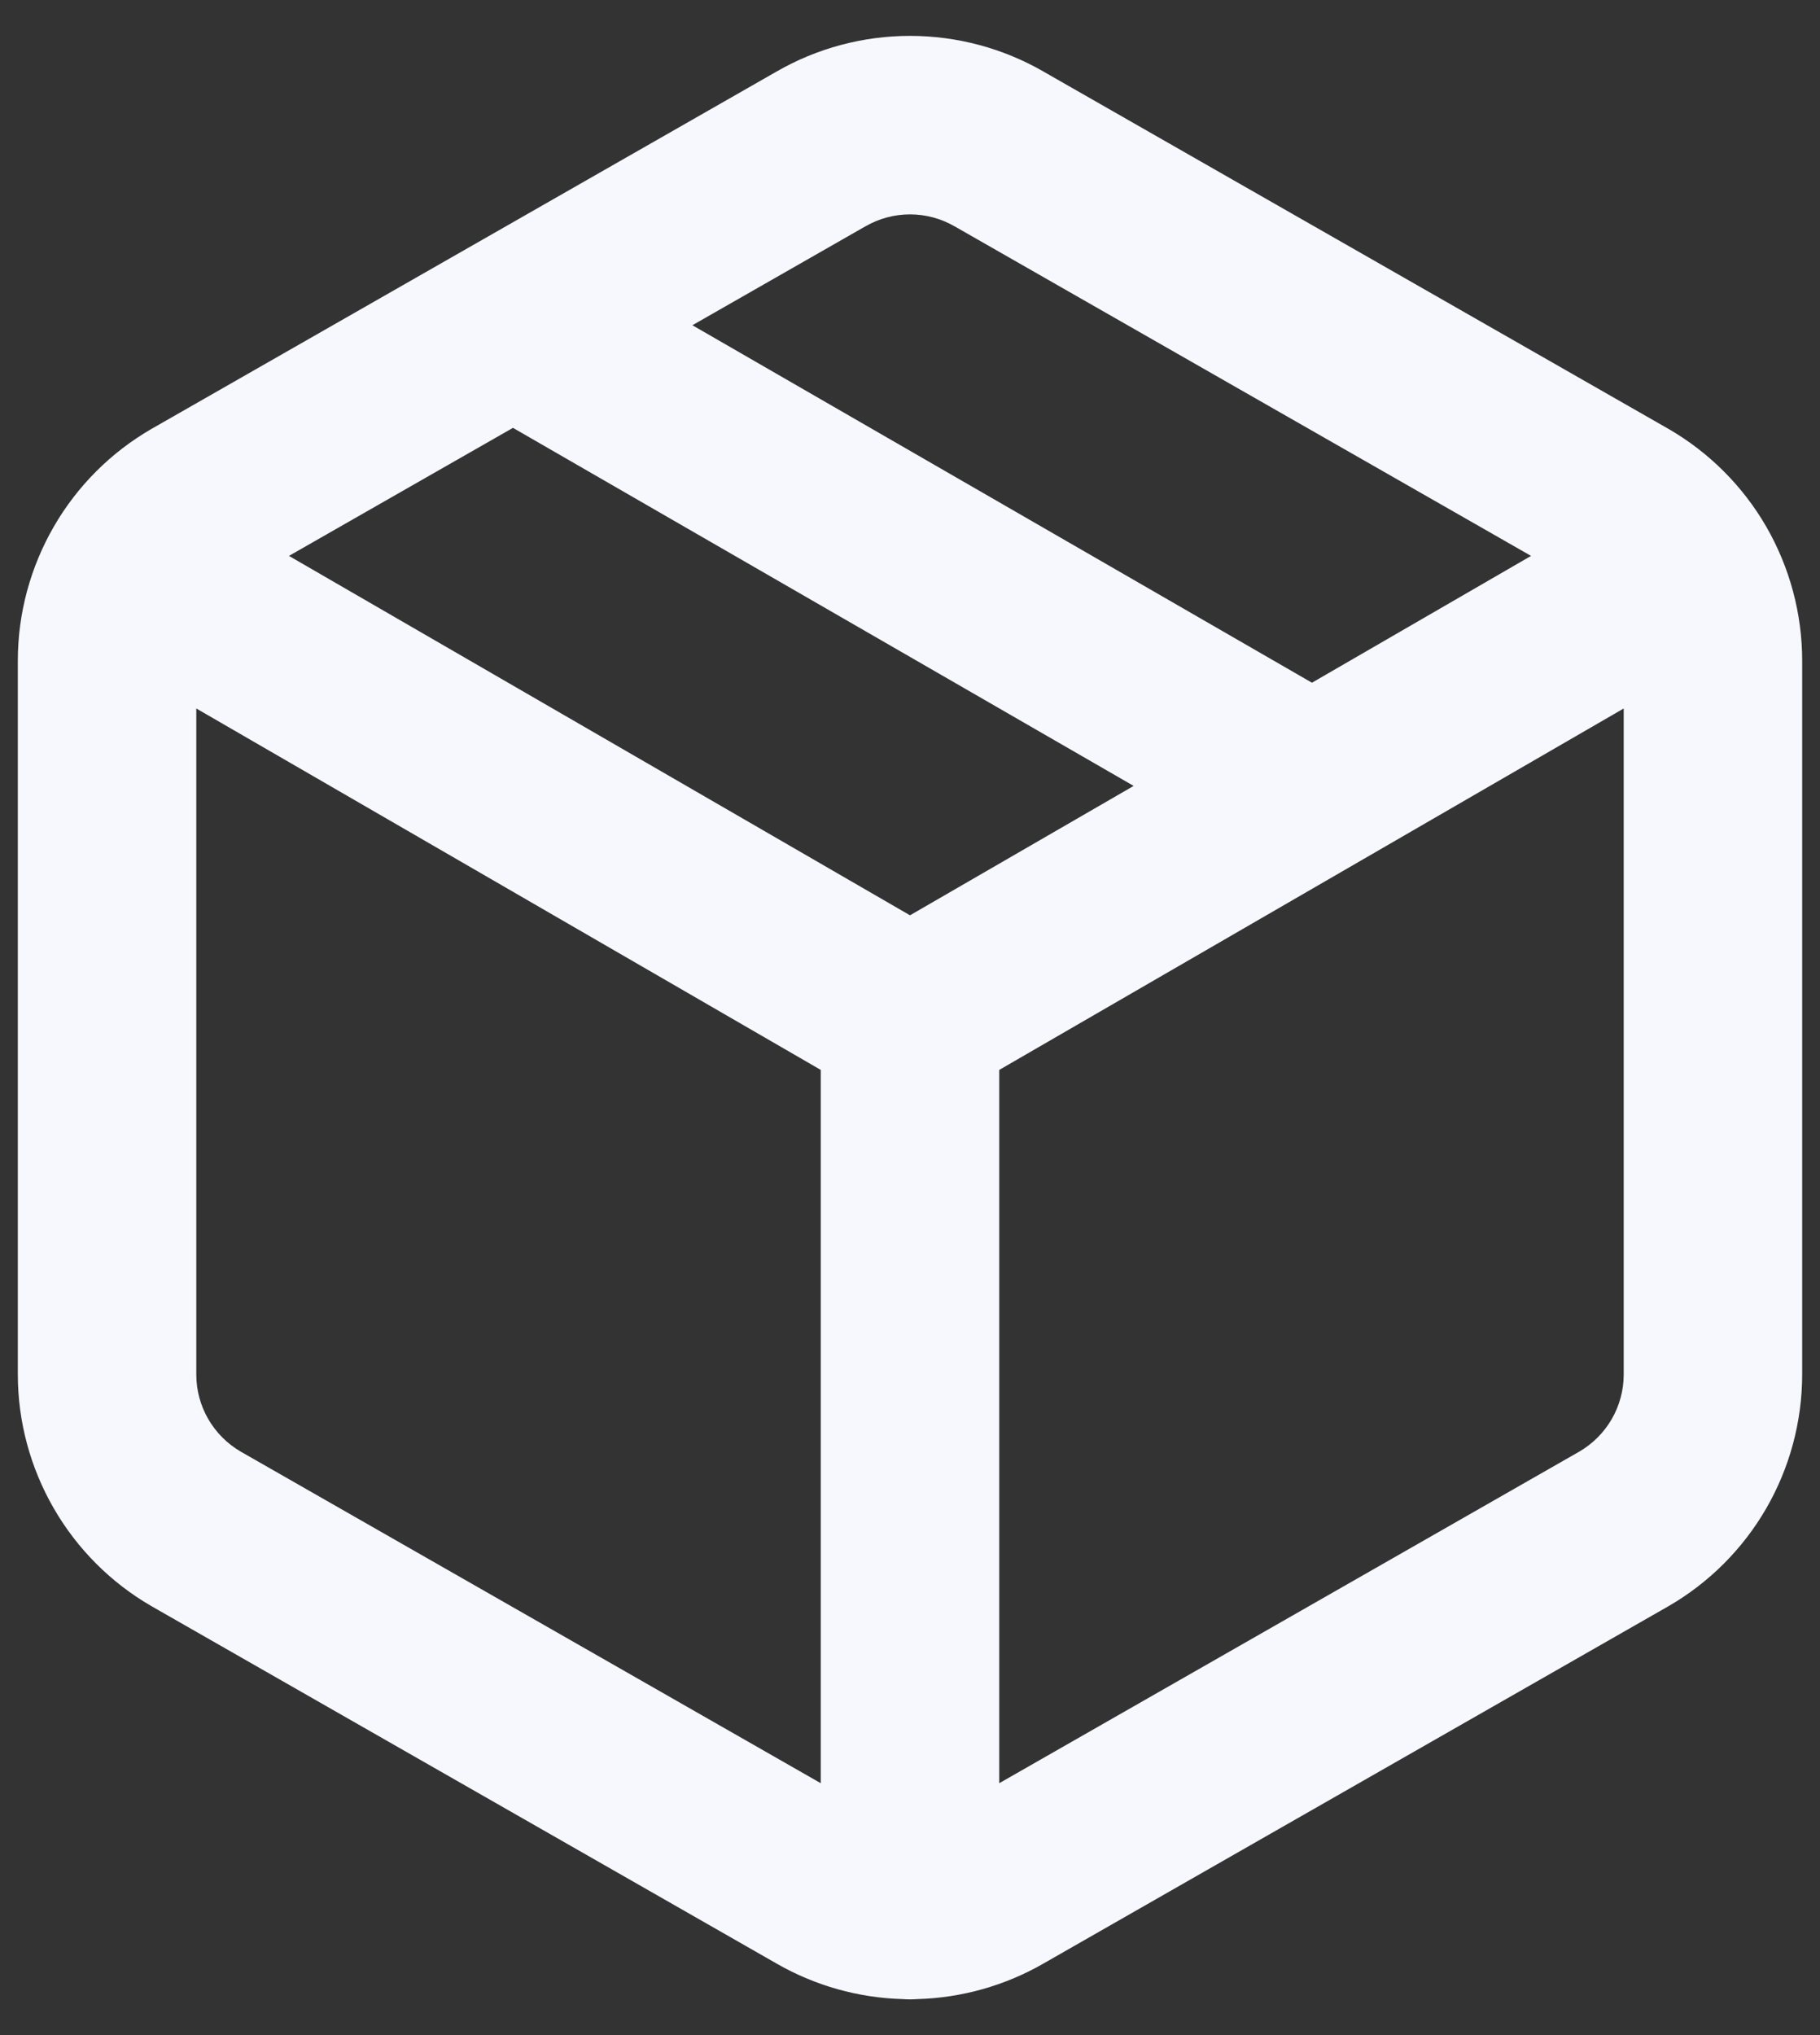 <svg width="34" height="38" viewBox="0 0 34 38" fill="none" xmlns="http://www.w3.org/2000/svg">
<rect x="0" y="0" width="34" height="38" fill="#333333" stroke="none"/>
<path fill-rule="evenodd" clip-rule="evenodd" d="M17 0.67C16.124 0.67 15.263 0.9 14.504 1.338L2.84 8.003L2.833 8.007C2.074 8.445 1.443 9.075 1.005 9.834C0.566 10.594 0.334 11.455 0.333 12.332V25.668C0.334 26.545 0.566 27.406 1.005 28.165C1.443 28.924 2.074 29.555 2.833 29.993L2.84 29.997L14.5 36.66L14.503 36.662C15.224 37.077 16.037 37.306 16.868 37.328C16.912 37.332 16.956 37.333 17 37.333C17.044 37.333 17.089 37.332 17.132 37.328C17.963 37.306 18.776 37.077 19.497 36.662L19.5 36.66L31.16 29.997L31.167 29.993C31.926 29.555 32.557 28.924 32.996 28.165C33.434 27.406 33.666 26.545 33.667 25.668V12.332C33.666 11.455 33.434 10.594 32.996 9.834C32.557 9.075 31.926 8.445 31.167 8.007L19.5 1.34L19.497 1.338C18.737 0.9 17.876 0.67 17 0.67ZM18.667 33.297L29.5 27.107L29.503 27.105C29.755 26.959 29.964 26.749 30.11 26.497C30.256 26.244 30.333 25.957 30.333 25.665V13.229L18.667 19.978V33.297ZM15.333 19.978L3.667 13.229V25.666C3.667 25.958 3.744 26.244 3.89 26.497C4.036 26.749 4.245 26.959 4.497 27.105L4.5 27.107L15.333 33.297V19.978ZM16.167 4.227C16.42 4.08 16.707 4.003 17 4.003C17.293 4.003 17.58 4.08 17.833 4.227L17.84 4.23L28.602 10.38L24.509 12.748L12.935 6.073L16.16 4.23L16.167 4.227ZM17 17.091L5.398 10.38L9.583 7.989L21.178 14.675L17 17.091Z" fill="#F6F8FD"/>
</svg>
